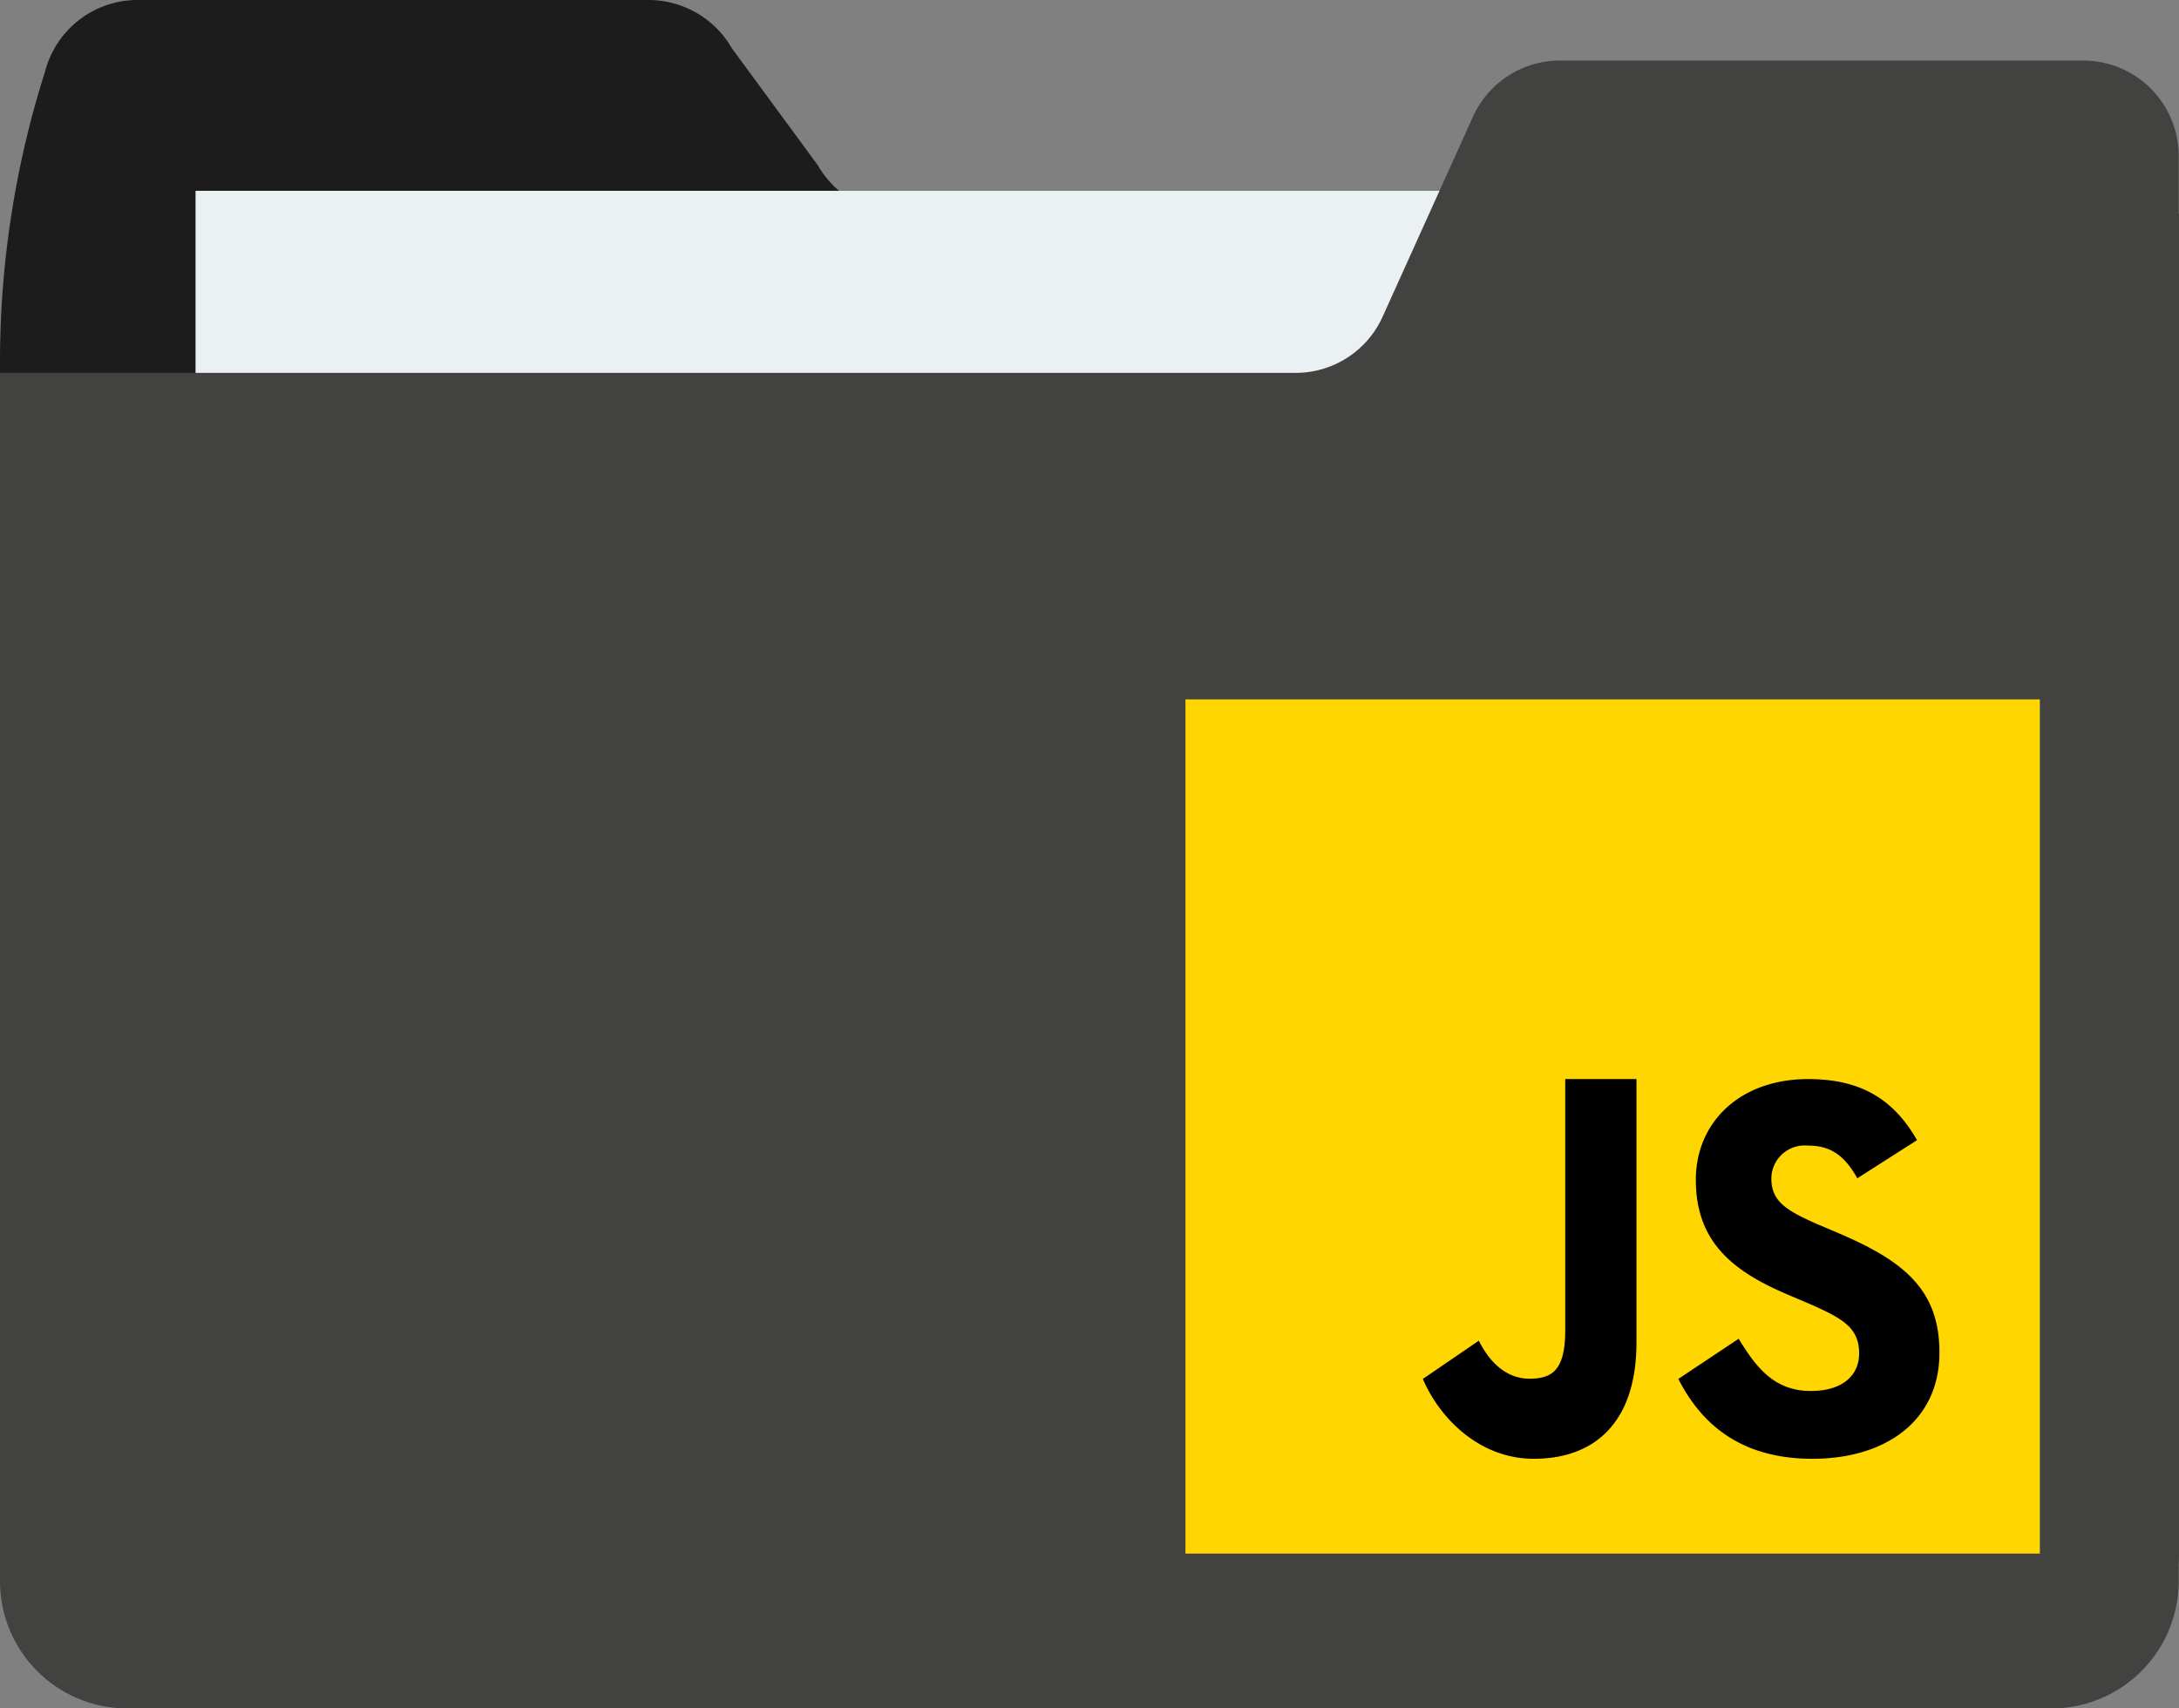 <svg xmlns="http://www.w3.org/2000/svg" viewBox="0 0 204.03 160"><rect x="0" y="0" width="204.03" height="160" fill="#808080" stroke="none"/><defs><style>.cls-1{fill:#1c1c1c;}.cls-2{fill:#ebf0f3;}.cls-3{fill:#424241;}.cls-4{fill:#ffd600;}.cls-5{fill:#000001;}</style></defs><title>Recurso 2</title><g id="Capa_2" data-name="Capa 2"><g id="Capa_1-2" data-name="Capa 1"><path class="cls-1" d="M12.86,0H60.73a9,9,0,0,1,7.79,4.51l8.08,11a9,9,0,0,0,7.79,4.51H204V145.46a11.92,11.92,0,0,1-11.92,11.92H11.92A11.92,11.92,0,0,1,0,145.46V33.88A89.7,89.7,0,0,1,4.22,6.7h0A8.94,8.94,0,0,1,12.86,0Z"/><rect class="cls-2" x="18.31" y="17.87" width="156.95" height="66.27"/><path class="cls-3" d="M195.09,5.67H146A8.93,8.93,0,0,0,137.89,11l-8.42,18.64a8.93,8.93,0,0,1-8.13,5.28H0v113.2A11.92,11.92,0,0,0,11.92,160H192.11A11.92,11.92,0,0,0,204,148.08V14.61A8.94,8.94,0,0,0,195.09,5.67Z"/><path class="cls-4" d="M111,145.5v-80h80v80Z"/><path class="cls-5" d="M162.8,125.38c1.54,2.5,3.21,4.89,6.75,4.89,3,0,4.53-1.48,4.53-3.52,0-2.45-1.61-3.32-4.88-4.74l-1.79-.76c-5.18-2.2-8.62-4.95-8.62-10.76,0-5.36,4.1-9.43,10.51-9.43,4.56,0,7.84,1.58,10.2,5.72l-5.59,3.57c-1.23-2.2-2.56-3.06-4.62-3.06a3.12,3.12,0,0,0-3.43,3.06c0,2.14,1.33,3,4.41,4.34l1.79.76c6.1,2.6,9.54,5.25,9.54,11.22,0,6.43-5.08,9.95-11.89,9.95s-10.45-3.34-12.56-7.48Zm-24.33.18c1,2,2.55,3.56,4.76,3.56s3.33-.93,3.33-4.54V101.06h6.67v24.67c0,7.48-3.91,10.89-9.61,10.89-5.15,0-8.87-3.88-10.39-7.48Z"/></g></g></svg>